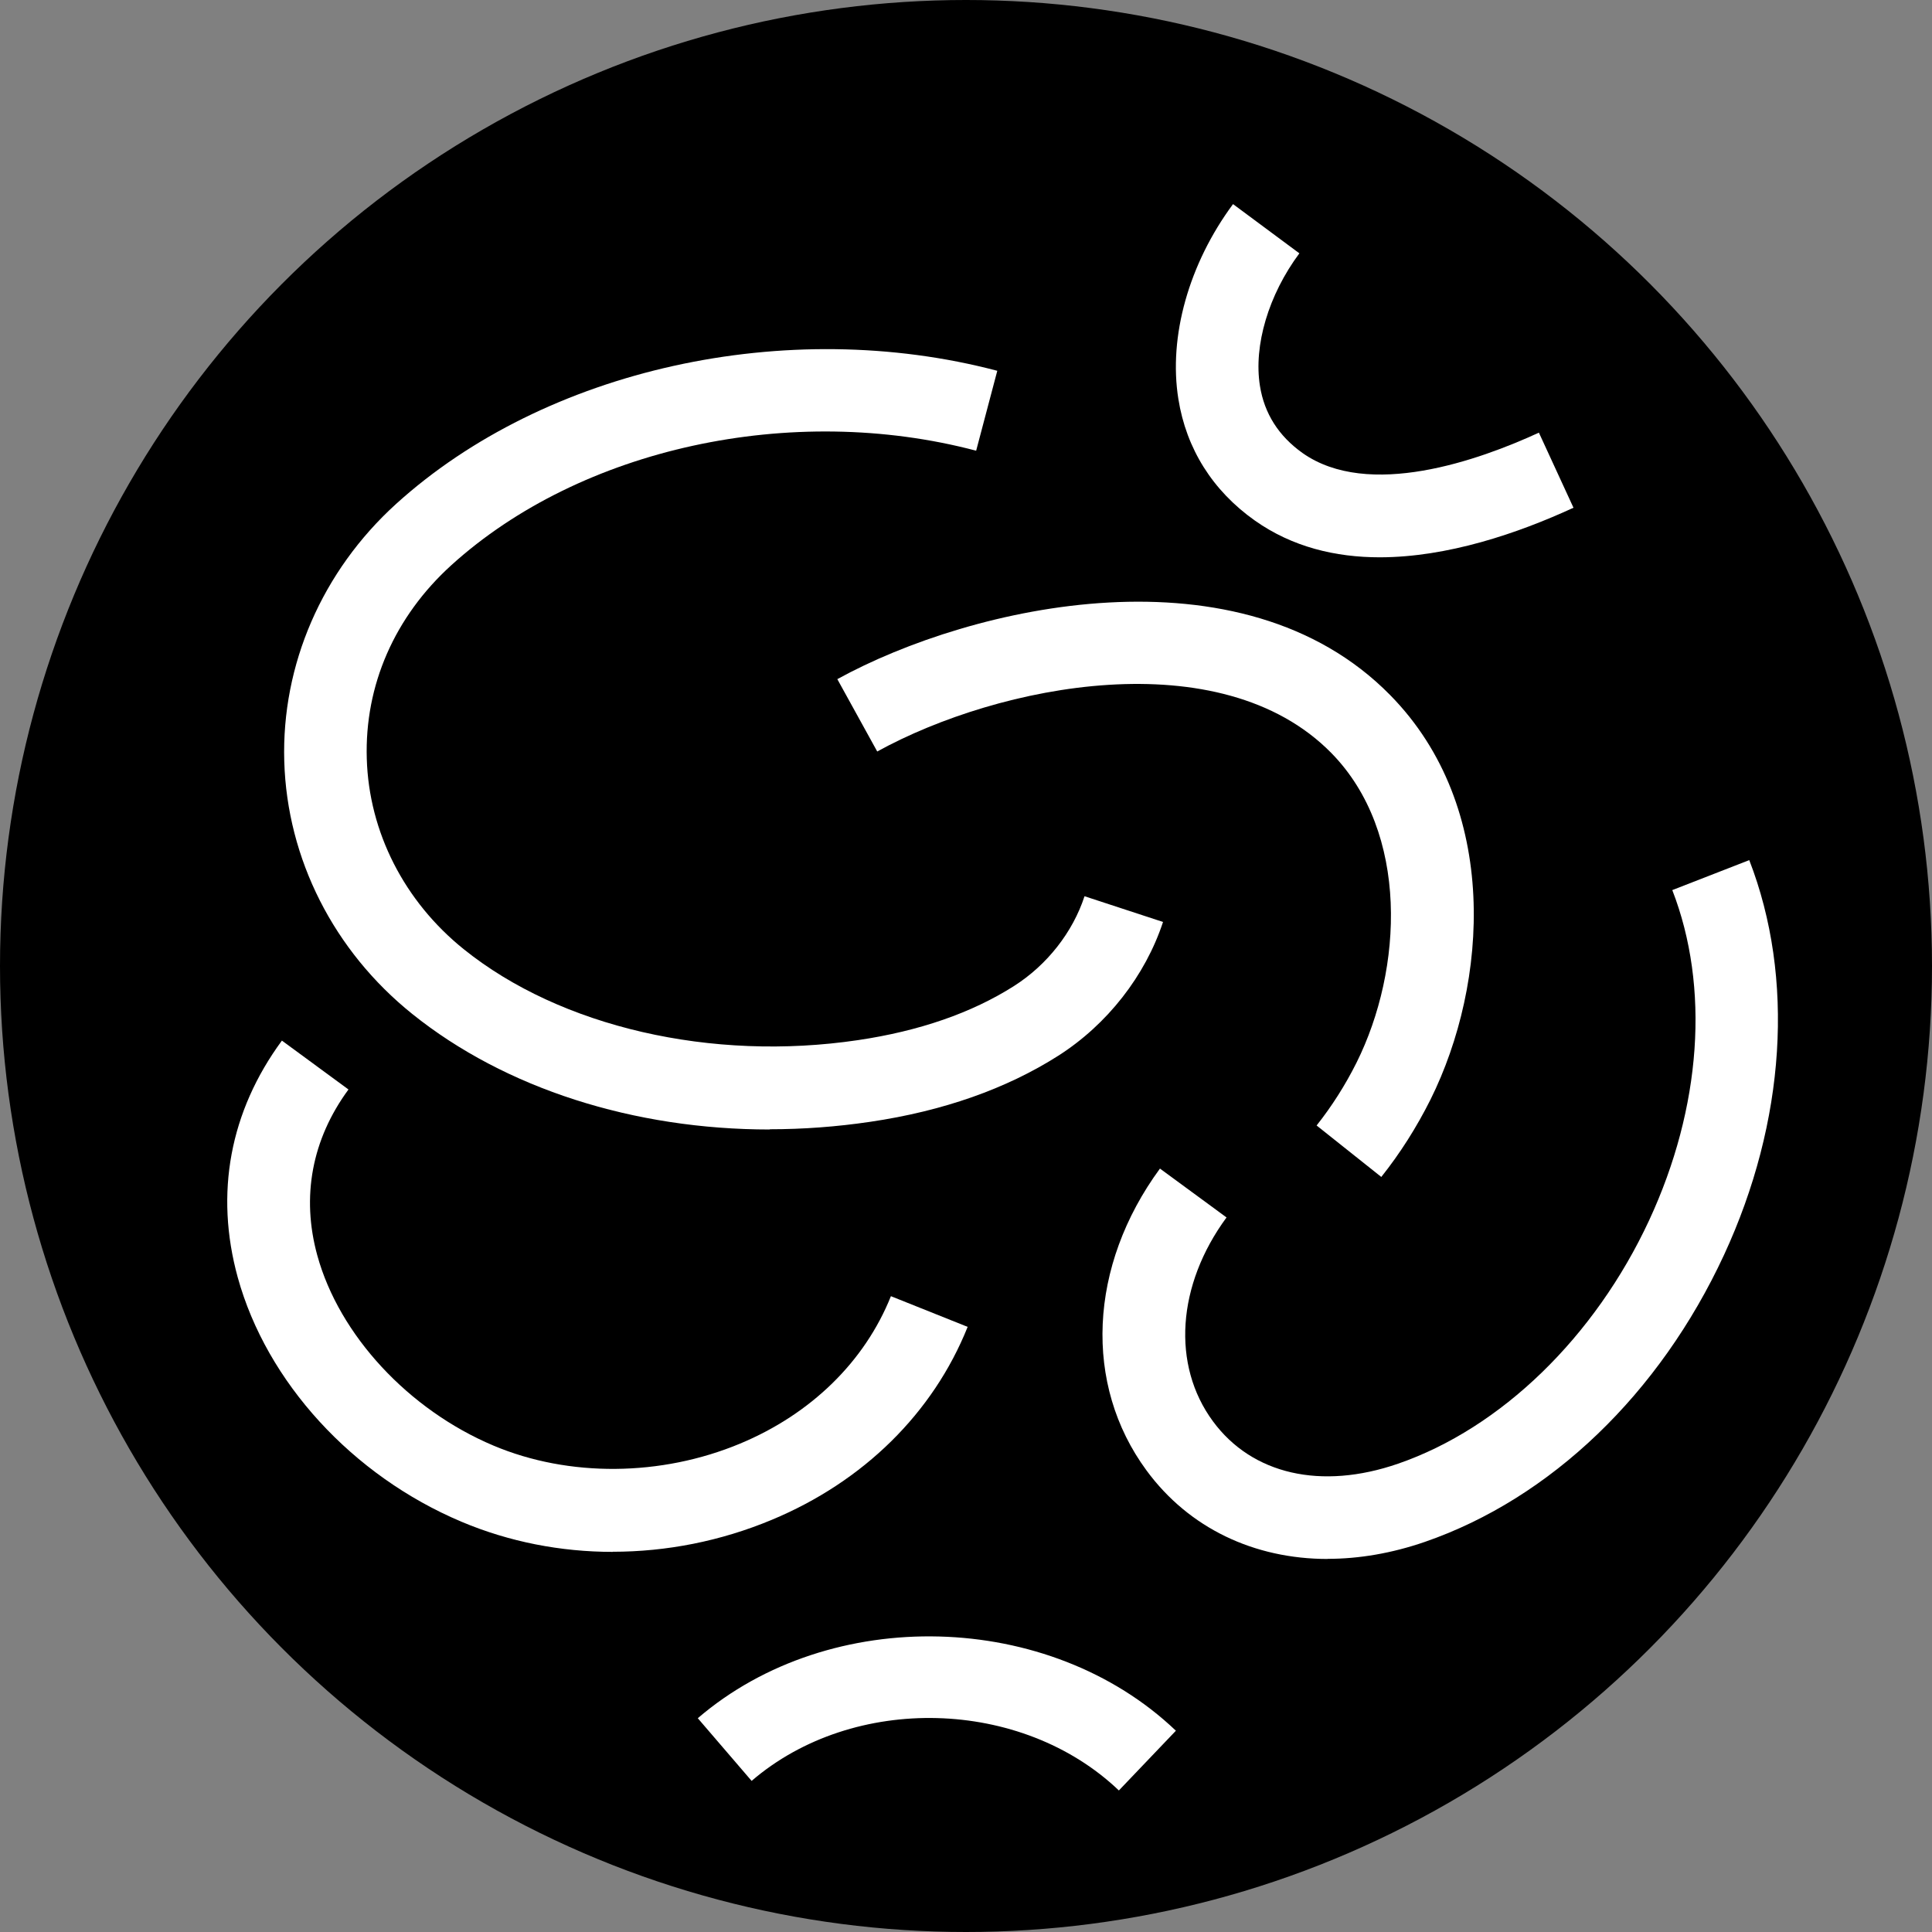 <?xml version="1.0" encoding="UTF-8"?><svg id="Layer_1" xmlns="http://www.w3.org/2000/svg" viewBox="0 0 163.66 163.66"><rect x="0" y="0" width="163.66" height="163.66" fill="#808080" stroke="none"/><defs><style>.cls-1{fill:#fff;}</style></defs><circle cx="81.83" cy="81.83" r="81.83"/><path class="cls-1" d="m65.21,95.68c-11.5,0-22.41-3.46-30.29-9.79-6.65-5.34-10.6-13.14-10.84-21.4-.24-8.18,3.21-16.12,9.47-21.8,12.63-11.45,33.1-15.98,50.93-11.28l-1.79,6.77c-15.63-4.13-33.5-.23-44.45,9.69-4.81,4.36-7.36,10.18-7.17,16.4.18,6.21,3.18,12.1,8.23,16.15,8.19,6.58,20.98,9.53,33.38,7.69,5.2-.77,9.64-2.31,13.21-4.58,2.8-1.78,4.98-4.55,5.98-7.61l6.65,2.18c-1.5,4.56-4.73,8.69-8.87,11.33-4.4,2.8-9.76,4.69-15.94,5.6-2.84.42-5.69.63-8.5.63Z"/><path class="cls-1" d="m117.01,99.7l-5.48-4.36c1.29-1.63,2.43-3.42,3.38-5.32,3.95-7.93,4.48-19.49-2.13-26.23-9.37-9.54-28.14-5.82-38.47-.13l-3.38-6.13c11.42-6.28,34.24-11.48,46.84,1.36,9.33,9.49,8.3,24.41,3.41,34.25-1.17,2.34-2.57,4.55-4.17,6.56Z"/><path class="cls-1" d="m51.91,131.46c-4.41,0-8.78-.85-12.81-2.55-9.25-3.9-16.51-11.83-18.96-20.7-1.96-7.12-.67-14.06,3.74-20.06l5.64,4.14c-3.1,4.22-4.01,9.08-2.64,14.06,1.86,6.75,7.72,13.07,14.93,16.11,6.38,2.69,14.19,2.62,20.88-.17,6.02-2.51,10.56-6.95,12.78-12.49l6.5,2.6c-2.92,7.29-8.81,13.1-16.58,16.34-4.33,1.81-8.93,2.71-13.49,2.71Z"/><path class="cls-1" d="m112.47,132.06c-6.22,0-11.75-2.6-15.35-7.5-5.36-7.28-4.91-17.32,1.14-25.57l5.64,4.14c-4.21,5.73-4.66,12.51-1.15,17.27,3.31,4.5,9.17,5.84,15.68,3.59,8.72-3.01,16.67-10.72,21.27-20.62,4.44-9.57,5.15-19.76,1.96-27.97l6.52-2.54c3.87,9.97,3.09,22.16-2.14,33.45-5.46,11.77-14.69,20.62-25.33,24.3-2.81.97-5.59,1.44-8.25,1.44Z"/><path class="cls-1" d="m94.78,151.67c-8.23-7.85-22.48-8.23-31.11-.81l-4.56-5.31c11.24-9.65,29.79-9.16,40.5,1.06l-4.83,5.06Z"/><path class="cls-1" d="m116.89,47.21c-3.75,0-7.42-.87-10.6-3.12-3.56-2.52-5.8-6.07-6.47-10.29-.85-5.29.89-11.46,4.63-16.51l5.62,4.17c-2.61,3.51-3.89,7.81-3.34,11.23.37,2.34,1.59,4.25,3.6,5.68,5.59,3.95,14.95.62,20.03-1.72l2.93,6.36c-4.75,2.19-10.68,4.19-16.39,4.2Z"/></svg>